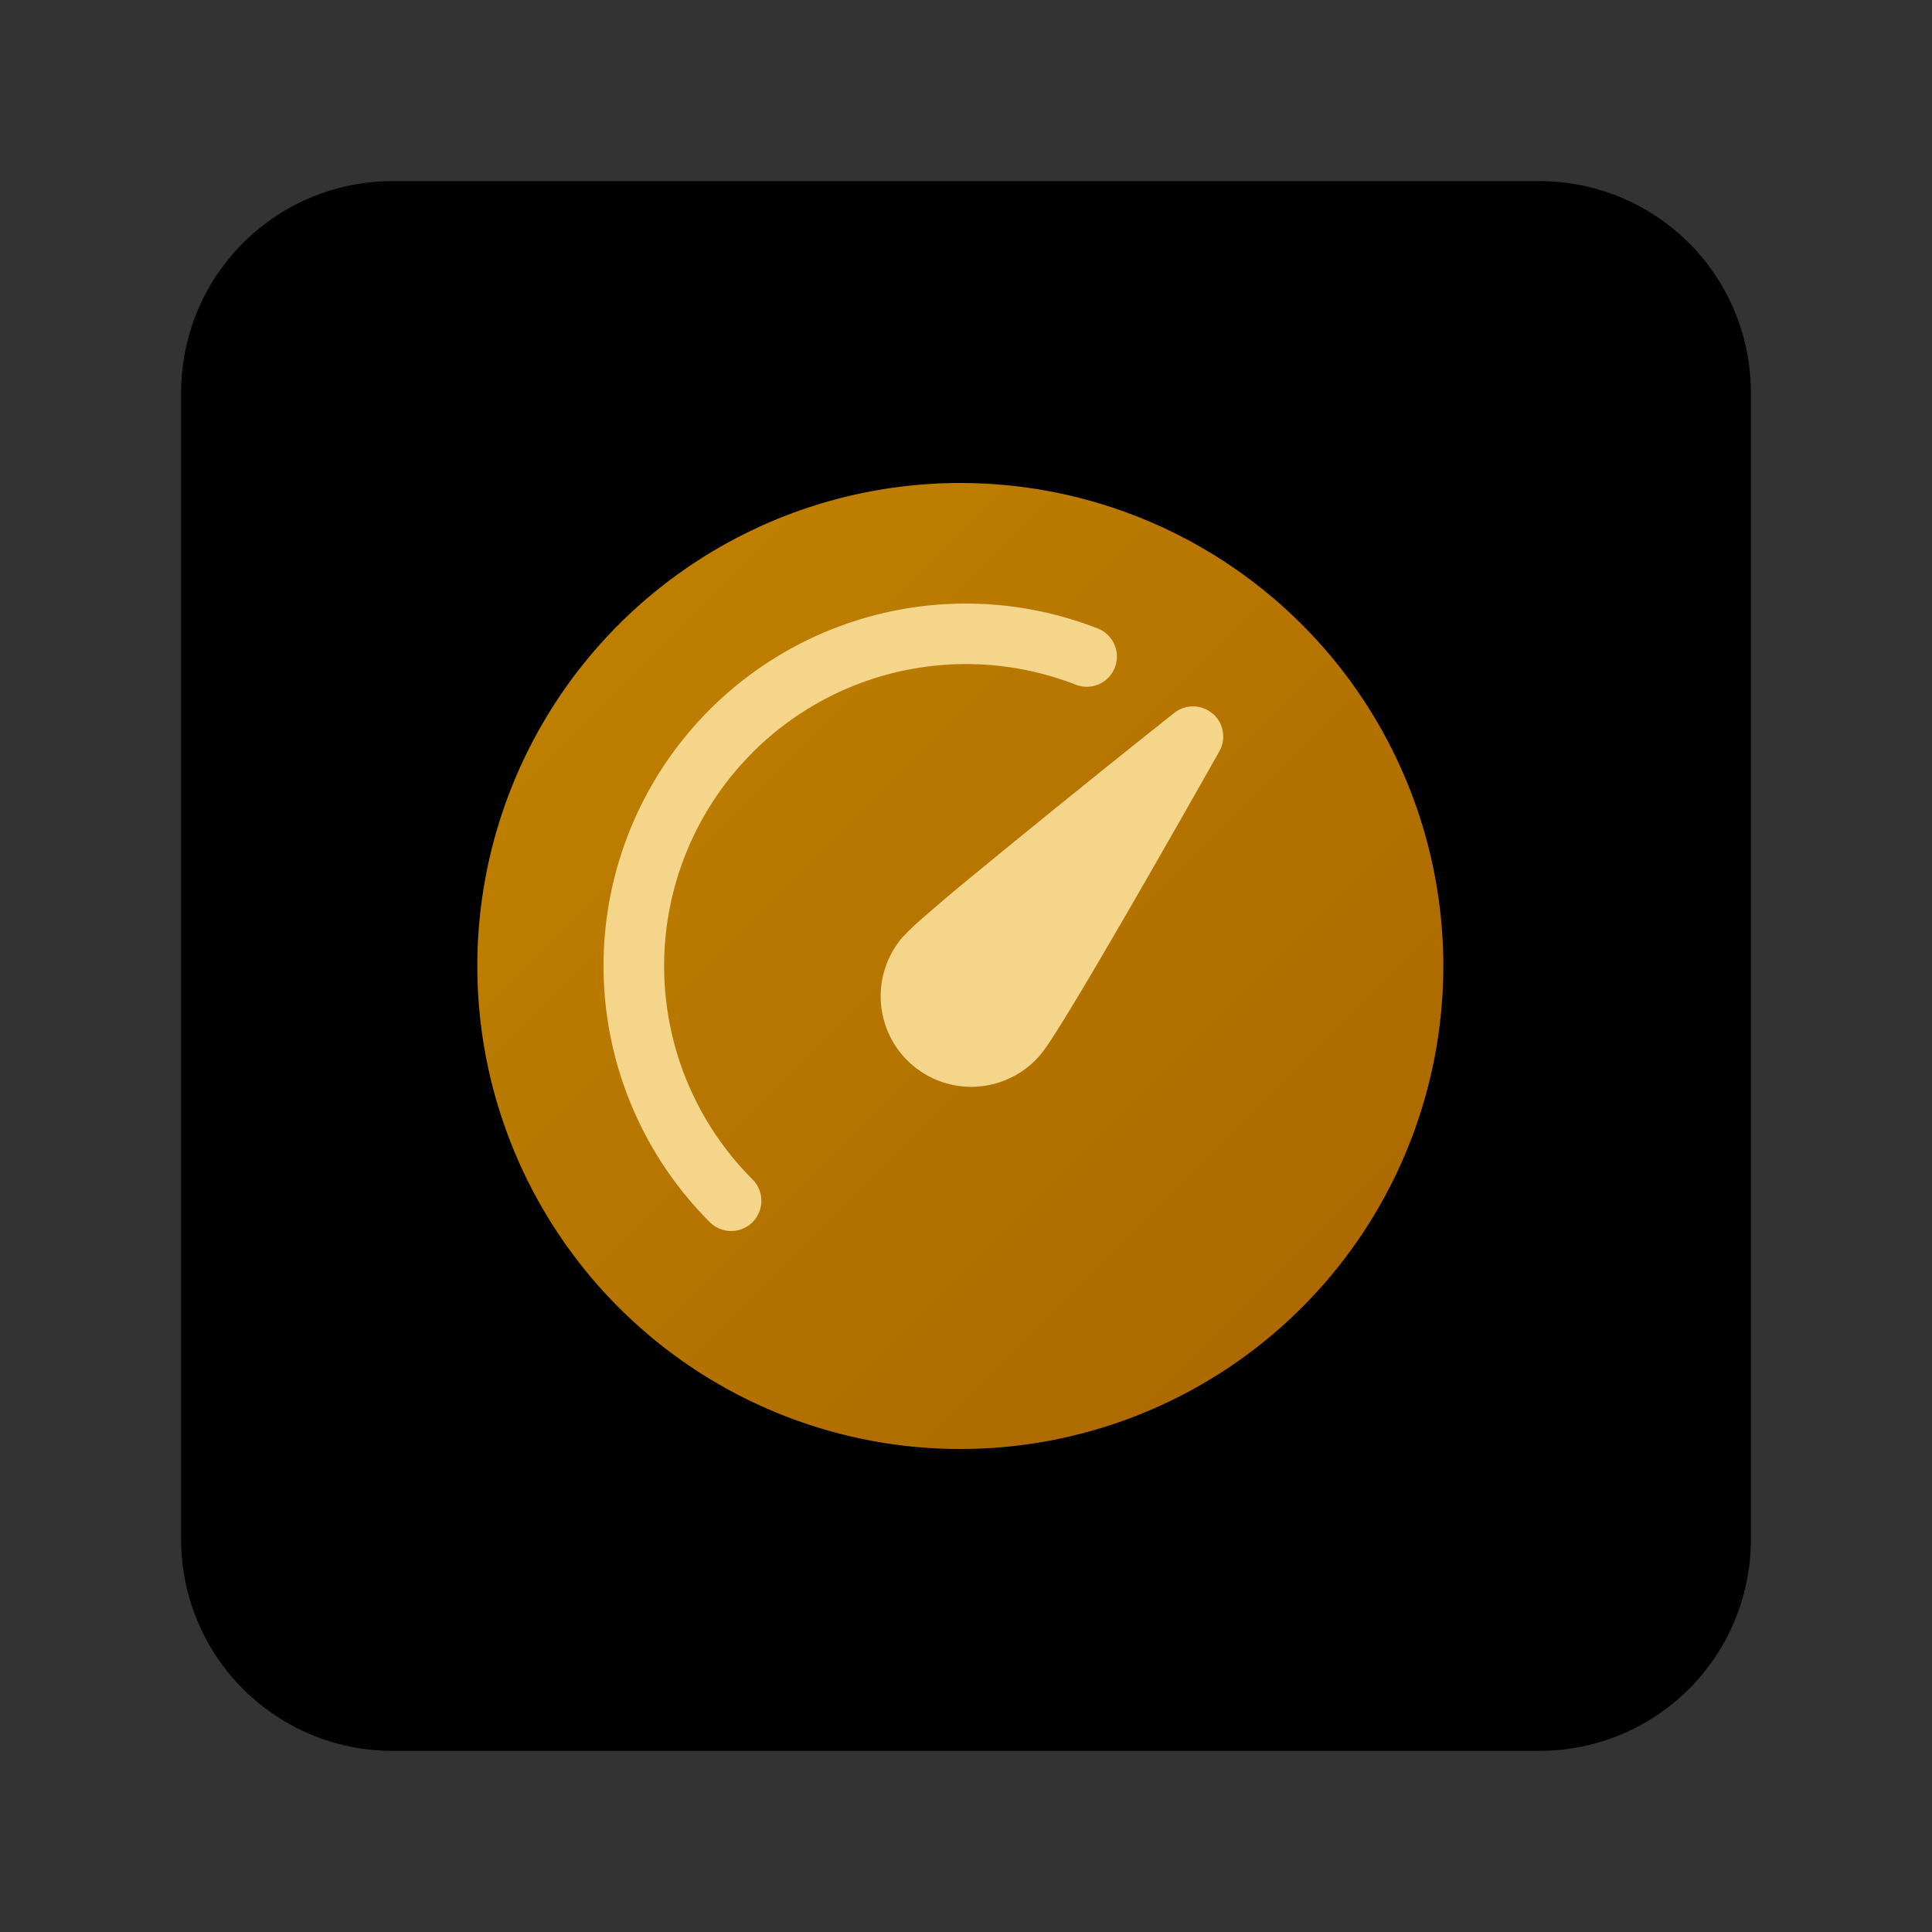 <svg xmlns="http://www.w3.org/2000/svg" width="32" height="32" fill="currentColor"><rect width="100%" height="100%" fill="#333333" stroke="none"/><path fill="url(#icon-1eead206b0fe189e__icon-bbf50f13c6549fdd__a)" d="M25.5 3.5h-19a3 3 0 0 0-3 3v19a3 3 0 0 0 3 3h19a3 3 0 0 0 3-3v-19a3 3 0 0 0-3-3Z"/><path fill="url(#icon-23ccee7303e7dfd1__icon-fe5551564337a3f9__b)" fill-opacity=".2" d="M25.5 3.5h-19a3 3 0 0 0-3 3v19a3 3 0 0 0 3 3h19a3 3 0 0 0 3-3v-19a3 3 0 0 0-3-3Z"/><path stroke="currentColor" d="M25.5 3.5h-19a3 3 0 0 0-3 3v19a3 3 0 0 0 3 3h19a3 3 0 0 0 3-3v-19a3 3 0 0 0-3-3Z"/><path fill="url(#icon-6d1274366fdce674__icon-58ec7fac2e8e1106__c)" d="M15.906 24a8 8 0 1 0 0-16 8 8 0 0 0 0 16Z"/><path fill="#F4D58A" d="M20.085 11.82a.5.5 0 0 0-.635-.012l-.177.14a251.6 251.6 0 0 0-3.423 2.772c-.218.183-.41.347-.56.48a3.97 3.97 0 0 0-.344.327 1.5 1.5 0 1 0 2.282 1.948c.072-.084.17-.232.27-.39.107-.17.239-.385.385-.628.292-.488.646-1.096.989-1.69a295.375 295.375 0 0 0 1.213-2.126l.111-.196a.5.5 0 0 0-.11-.626Z"/><path fill="#F4D58A" d="M12.464 12.464a5.001 5.001 0 0 1 5.354-1.123.5.5 0 0 0 .363-.932 6 6 0 0 0-6.424 9.834.5.5 0 1 0 .707-.708 5 5 0 0 1 0-7.07Z"/><defs><linearGradient id="icon-1eead206b0fe189e__icon-bbf50f13c6549fdd__a" x1="10.222" x2="13.511" y1="3" y2="29.311" gradientUnits="userSpaceOnUse"><stop stop-color="#fff"/><stop offset="1" stop-color="#EBEBEB"/></linearGradient><linearGradient id="icon-6d1274366fdce674__icon-58ec7fac2e8e1106__c" x1="7.906" x2="23.906" y1="8" y2="24" gradientUnits="userSpaceOnUse"><stop stop-color="#C28400"/><stop offset="1" stop-color="#A86500"/></linearGradient><radialGradient id="icon-23ccee7303e7dfd1__icon-fe5551564337a3f9__b" cx="0" cy="0" r="1" gradientTransform="rotate(56.31 -3.476 15.448) scale(24.738 21.408)" gradientUnits="userSpaceOnUse"><stop offset=".177" stop-color="#fff"/><stop offset="1" stop-color="#B8B8B8"/></radialGradient></defs></svg>